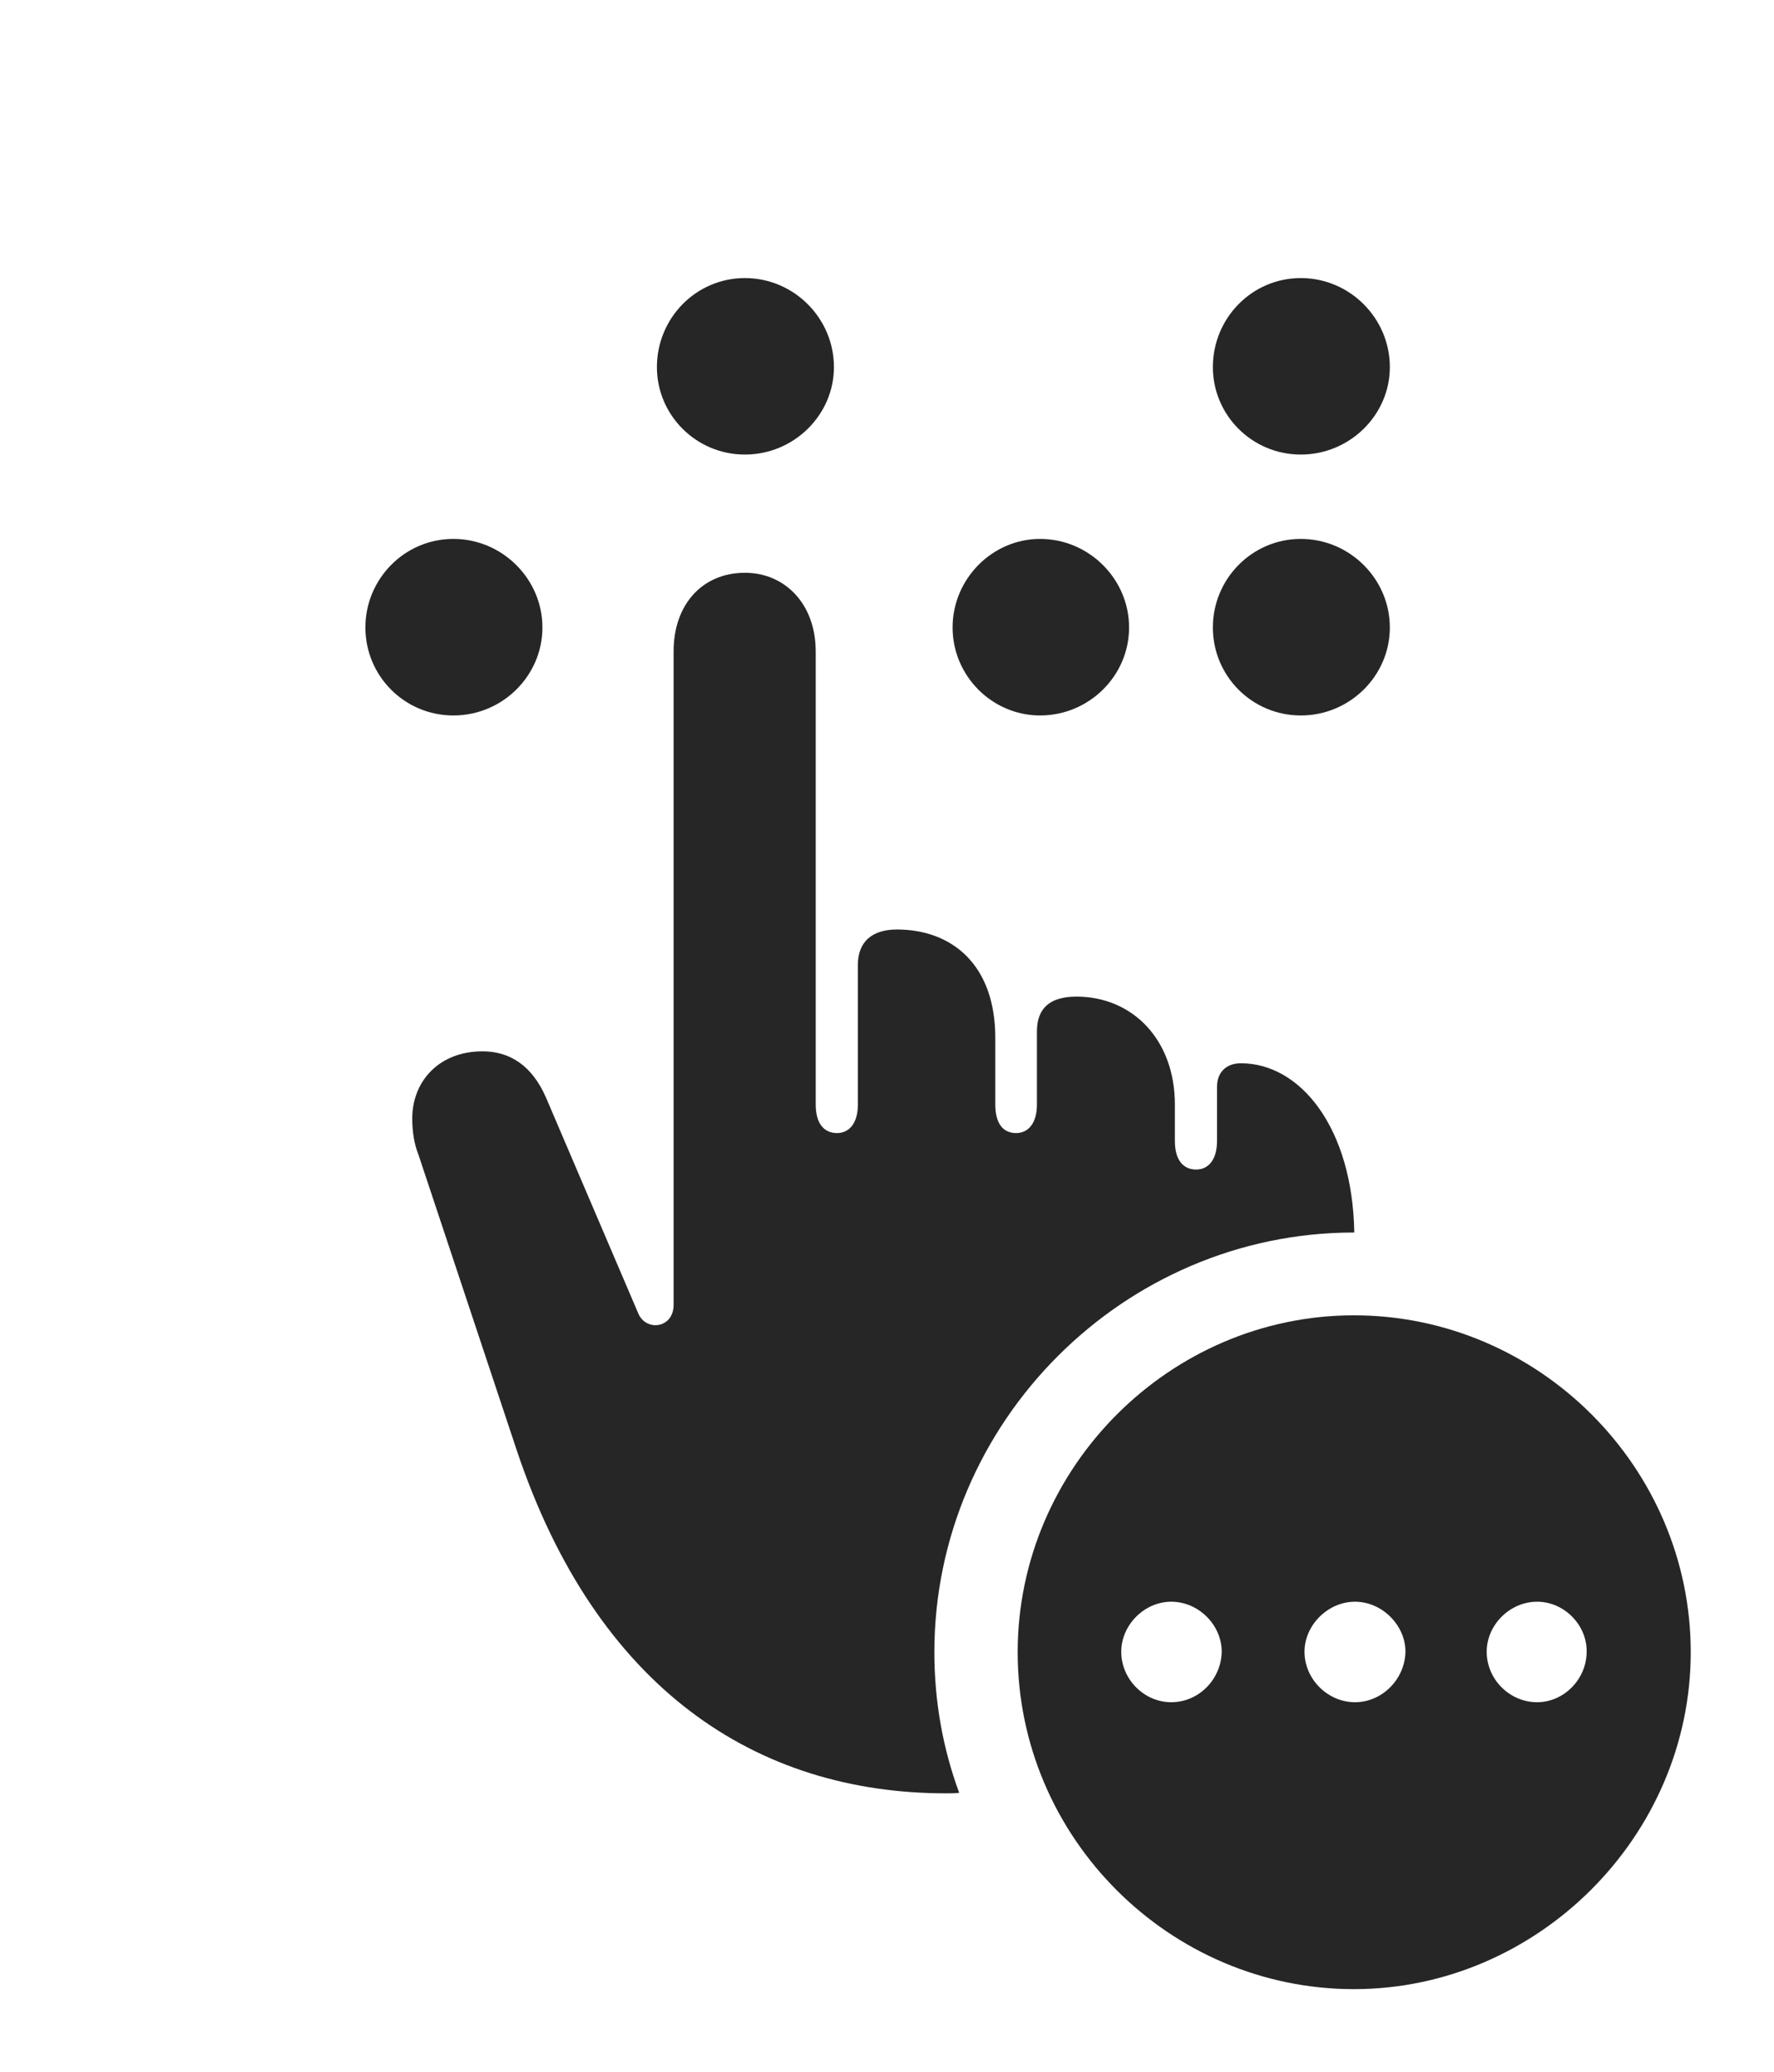<?xml version="1.0" encoding="UTF-8"?>
<!--Generator: Apple Native CoreSVG 326-->
<!DOCTYPE svg
PUBLIC "-//W3C//DTD SVG 1.1//EN"
       "http://www.w3.org/Graphics/SVG/1.1/DTD/svg11.dtd">
<svg version="1.1" xmlns="http://www.w3.org/2000/svg" xmlns:xlink="http://www.w3.org/1999/xlink" viewBox="0 0 33.281 38.857">
 <g>
  <rect height="38.857" opacity="0" width="33.281" x="0" y="0"/>
  <path d="M10.176 11.768C10.176 12.676 9.424 13.418 8.506 13.418C7.588 13.418 6.855 12.676 6.855 11.768C6.855 10.859 7.588 10.107 8.506 10.107C9.424 10.107 10.176 10.859 10.176 11.768ZM21.182 11.768C21.182 12.676 20.43 13.418 19.512 13.418C18.613 13.418 17.871 12.676 17.871 11.768C17.871 10.859 18.613 10.107 19.512 10.107C20.43 10.107 21.182 10.859 21.182 11.768ZM26.074 11.768C26.074 12.676 25.322 13.418 24.404 13.418C23.486 13.418 22.754 12.676 22.754 11.768C22.754 10.859 23.486 10.107 24.404 10.107C25.322 10.107 26.074 10.859 26.074 11.768ZM15.645 6.885C15.645 7.783 14.893 8.525 13.975 8.525C13.057 8.525 12.324 7.783 12.324 6.885C12.324 5.967 13.057 5.215 13.975 5.215C14.893 5.215 15.645 5.967 15.645 6.885ZM26.074 6.885C26.074 7.783 25.322 8.525 24.404 8.525C23.486 8.525 22.754 7.783 22.754 6.885C22.754 5.967 23.486 5.215 24.404 5.215C25.322 5.215 26.074 5.967 26.074 6.885Z" fill="black" fill-opacity="0.85"/>
  <path d="M15.303 12.217L15.303 20.713C15.303 21.084 15.469 21.25 15.703 21.25C15.918 21.25 16.094 21.084 16.094 20.713L16.094 18.096C16.094 17.666 16.357 17.432 16.826 17.432C17.852 17.432 18.672 18.086 18.672 19.463L18.672 20.713C18.672 21.084 18.828 21.25 19.062 21.25C19.277 21.25 19.453 21.084 19.453 20.713L19.453 19.346C19.453 18.916 19.688 18.691 20.195 18.691C21.25 18.691 22.041 19.502 22.041 20.713L22.041 21.396C22.041 21.768 22.207 21.934 22.441 21.934C22.656 21.934 22.832 21.768 22.832 21.396L22.832 20.381C22.832 20.117 22.998 19.941 23.281 19.941C24.394 19.941 25.374 21.147 25.407 23.116C25.405 23.115 25.403 23.115 25.4 23.115C21.084 23.115 17.529 26.67 17.529 30.986C17.529 31.912 17.691 32.801 17.995 33.623C17.919 33.632 17.837 33.633 17.754 33.633C14.18 33.633 11.191 31.66 9.697 27.207L7.852 21.66C7.773 21.465 7.734 21.23 7.734 20.977C7.734 20.283 8.232 19.717 9.053 19.717C9.561 19.717 9.98 19.98 10.244 20.586L11.973 24.629C12.119 24.98 12.637 24.912 12.637 24.473L12.637 12.217C12.637 11.328 13.184 10.742 13.975 10.742C14.727 10.742 15.303 11.328 15.303 12.217Z" fill="black" fill-opacity="0.85"/>
  <path d="M31.719 30.986C31.719 34.443 28.838 37.305 25.4 37.305C21.943 37.305 19.092 34.463 19.092 30.986C19.092 27.529 21.943 24.668 25.4 24.668C28.867 24.668 31.719 27.52 31.719 30.986ZM21.035 30.977C21.035 31.494 21.465 31.924 21.973 31.924C22.49 31.924 22.91 31.494 22.92 30.977C22.92 30.479 22.49 30.039 21.973 30.039C21.465 30.039 21.035 30.479 21.035 30.977ZM24.473 30.977C24.473 31.494 24.912 31.924 25.42 31.924C25.928 31.924 26.357 31.494 26.367 30.977C26.367 30.479 25.928 30.039 25.42 30.039C24.912 30.039 24.473 30.479 24.473 30.977ZM27.891 30.977C27.891 31.494 28.32 31.924 28.838 31.924C29.336 31.924 29.766 31.494 29.766 30.977C29.775 30.479 29.346 30.039 28.838 30.039C28.32 30.039 27.891 30.479 27.891 30.977Z" fill="black" fill-opacity="0.85"/>
 </g>
</svg>
